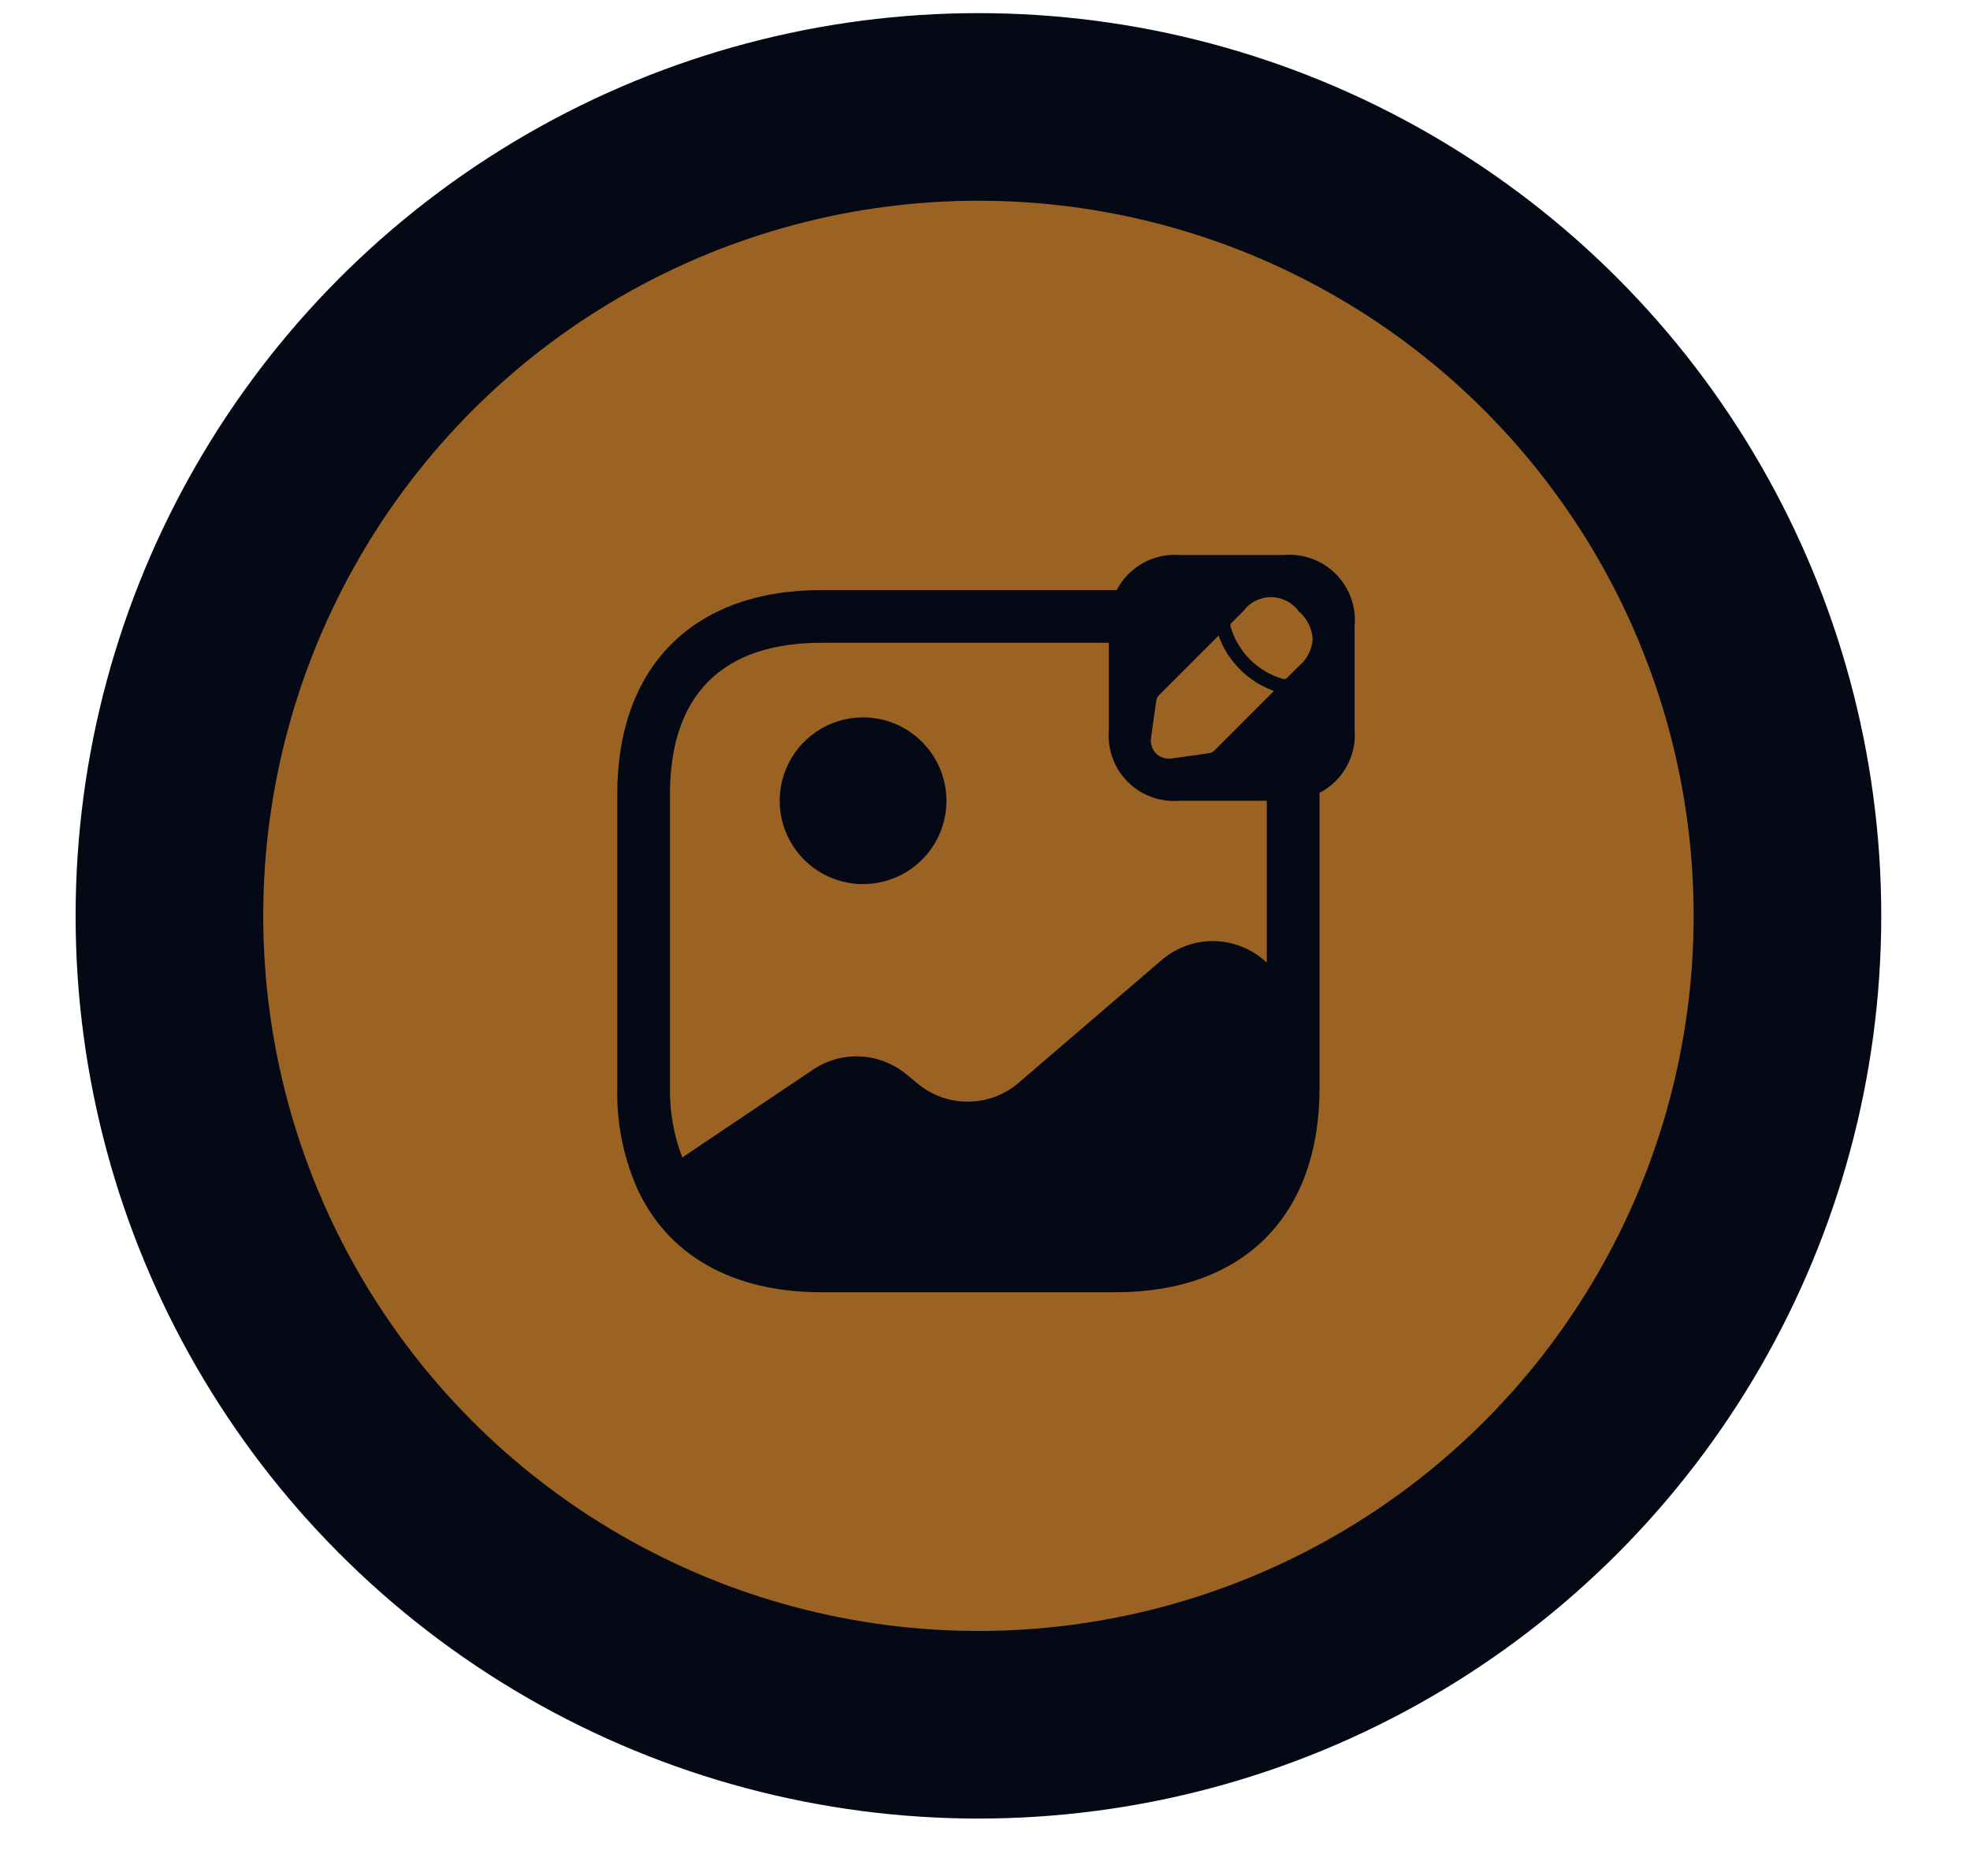 <svg width="21" height="20" viewBox="0 0 21 20" fill="none" xmlns="http://www.w3.org/2000/svg">
<circle cx="10.43" cy="9.764" r="8.624" fill="#9A6323" stroke="#050915" stroke-width="2"/>
<path d="M13.68 5.917H12.58C12.443 5.906 12.306 5.936 12.185 6.002C12.065 6.069 11.967 6.169 11.904 6.291H8.755C7.392 6.291 6.58 7.103 6.58 8.466V11.602C6.572 11.968 6.644 12.33 6.79 12.665C7.112 13.376 7.8 13.777 8.755 13.777H11.891C13.254 13.777 14.066 12.965 14.066 11.602V8.453C14.188 8.39 14.288 8.292 14.355 8.172C14.422 8.051 14.451 7.914 14.44 7.777V6.677C14.45 6.575 14.436 6.472 14.402 6.375C14.367 6.279 14.311 6.191 14.239 6.119C14.166 6.046 14.078 5.99 13.982 5.956C13.885 5.921 13.782 5.908 13.68 5.917ZM13.504 10.262L13.456 10.221C13.307 10.1 13.12 10.033 12.928 10.033C12.736 10.033 12.549 10.1 12.4 10.221L10.843 11.557C10.694 11.679 10.508 11.745 10.316 11.745C10.123 11.745 9.937 11.679 9.788 11.557L9.661 11.453C9.523 11.339 9.353 11.273 9.175 11.263C8.997 11.254 8.821 11.302 8.672 11.4L7.273 12.34C7.183 12.104 7.138 11.854 7.142 11.602V8.466C7.142 7.41 7.699 6.853 8.755 6.853H11.82V7.777C11.811 7.879 11.824 7.982 11.859 8.079C11.893 8.175 11.949 8.263 12.022 8.335C12.094 8.408 12.182 8.464 12.278 8.498C12.375 8.533 12.478 8.546 12.58 8.537H13.504V10.262ZM12.945 8.002C12.93 8.017 12.91 8.026 12.889 8.03L12.501 8.085C12.488 8.087 12.476 8.088 12.463 8.088C12.411 8.089 12.36 8.069 12.323 8.033C12.301 8.01 12.285 7.982 12.276 7.951C12.267 7.92 12.265 7.888 12.271 7.856L12.326 7.468C12.33 7.447 12.34 7.428 12.354 7.412L12.99 6.776C13 6.803 13.011 6.832 13.025 6.863C13.039 6.894 13.054 6.919 13.069 6.946C13.081 6.967 13.095 6.987 13.109 7.006C13.122 7.025 13.136 7.044 13.151 7.062C13.155 7.068 13.16 7.074 13.166 7.08C13.198 7.117 13.233 7.153 13.27 7.185C13.276 7.19 13.281 7.196 13.288 7.2C13.307 7.216 13.328 7.232 13.345 7.243C13.366 7.259 13.387 7.273 13.41 7.287C13.437 7.302 13.465 7.317 13.495 7.331C13.524 7.345 13.553 7.356 13.58 7.366L12.945 8.002ZM13.841 7.106L13.72 7.227C13.712 7.235 13.702 7.239 13.691 7.239C13.687 7.24 13.682 7.24 13.678 7.239C13.545 7.201 13.423 7.129 13.325 7.031C13.227 6.933 13.155 6.811 13.117 6.678C13.115 6.671 13.116 6.663 13.118 6.656C13.12 6.649 13.124 6.643 13.13 6.639L13.253 6.516C13.287 6.469 13.332 6.431 13.383 6.406C13.434 6.38 13.491 6.366 13.548 6.366C13.606 6.366 13.662 6.38 13.714 6.406C13.765 6.431 13.809 6.469 13.843 6.516C13.887 6.553 13.923 6.598 13.949 6.65C13.975 6.701 13.99 6.757 13.993 6.815C13.989 6.871 13.973 6.926 13.947 6.976C13.921 7.026 13.885 7.07 13.841 7.106ZM10.089 8.537C10.089 8.713 10.037 8.885 9.939 9.031C9.842 9.177 9.703 9.291 9.54 9.358C9.378 9.425 9.199 9.443 9.027 9.409C8.854 9.375 8.696 9.29 8.572 9.166C8.447 9.041 8.363 8.883 8.328 8.71C8.294 8.538 8.312 8.359 8.379 8.197C8.446 8.034 8.56 7.896 8.706 7.798C8.852 7.7 9.024 7.648 9.2 7.648C9.436 7.648 9.662 7.742 9.828 7.909C9.995 8.075 10.089 8.301 10.089 8.537Z" fill="#050915"/>
</svg>
